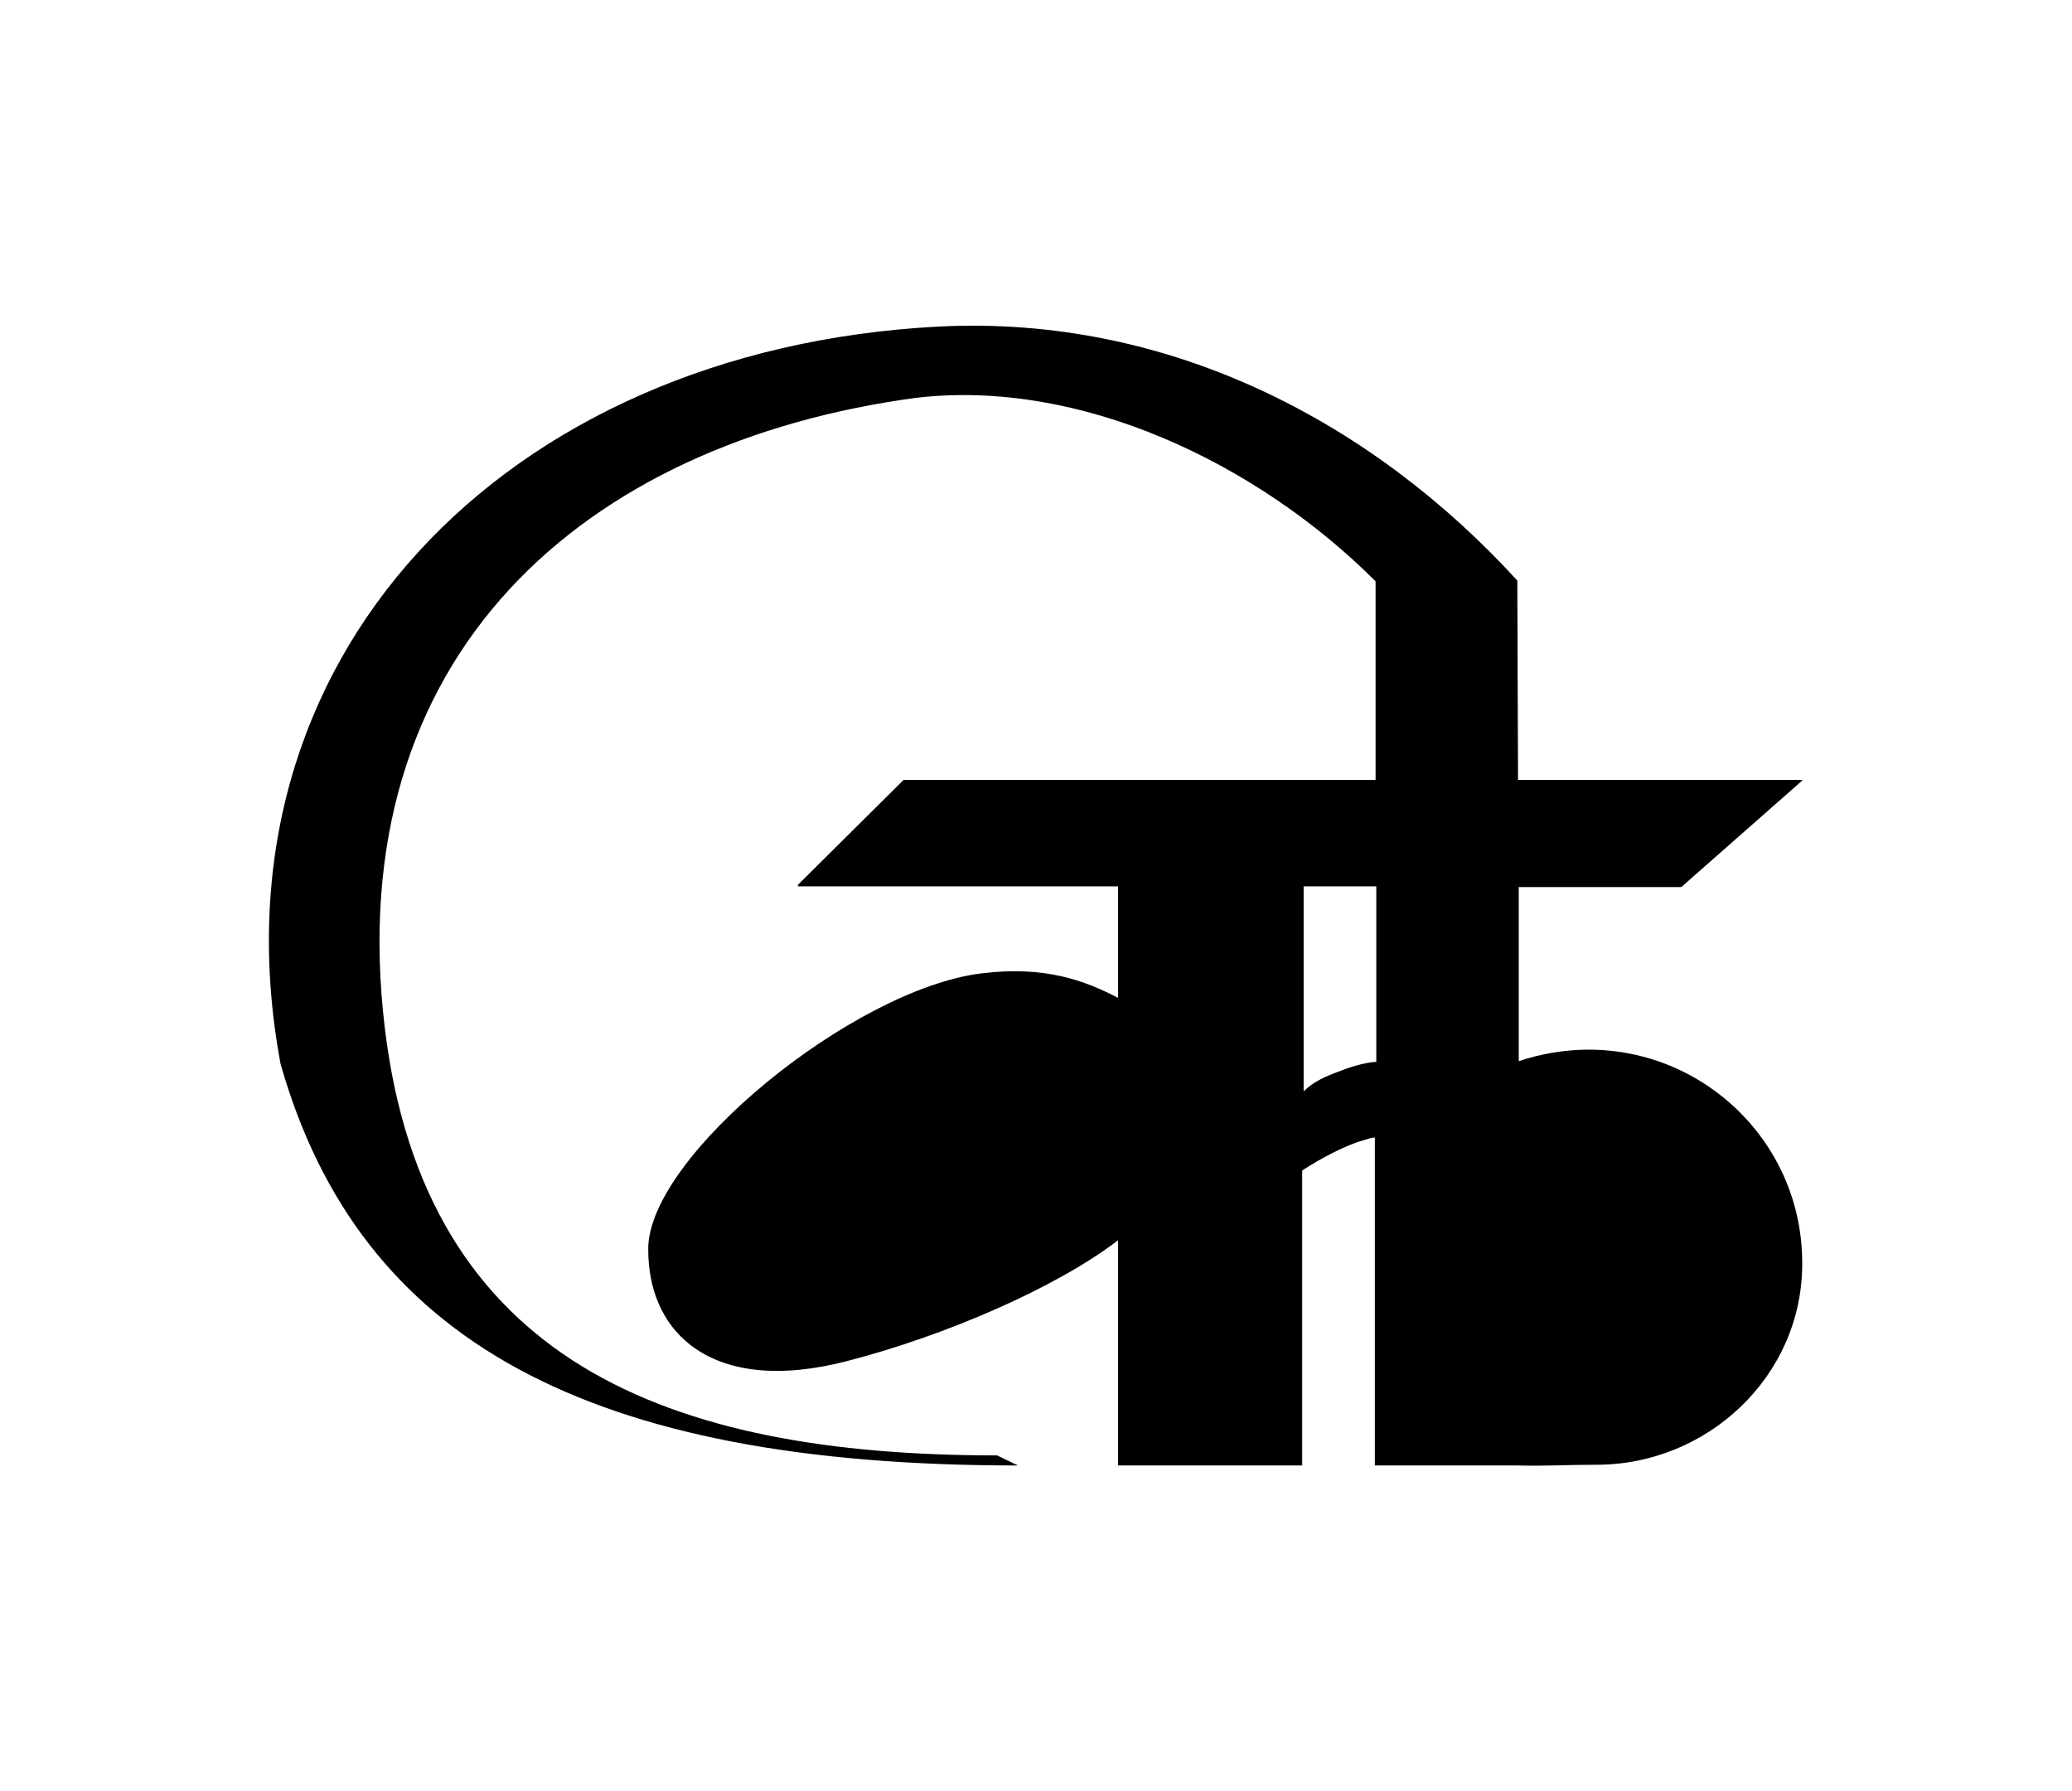 <?xml version="1.0" encoding="utf-8"?>
<!-- Generator: Adobe Illustrator 23.0.2, SVG Export Plug-In . SVG Version: 6.00 Build 0)  -->
<svg version="1.1" id="Layer_1" xmlns="http://www.w3.org/2000/svg" xmlns:xlink="http://www.w3.org/1999/xlink" x="0px" y="0px"
	 viewBox="0 0 288 248.9" style="enable-background:new 0 0 288 248.9;" xml:space="preserve">
<path d="M138.6,202.3c-45.9,0-79.5-13.2-85.1-59.3c-6.3-52.1,27.8-81.5,73.8-87.7c22.9-2.7,47.5,9.1,63.9,25.5v27.6h-65.6L110.9,123
	v0.2h44.5v15.5c-4.6-2.4-10.2-4.5-19-3.4c-17.8,2.2-46.3,25.4-46.3,38.3c0,5.7,2,10.3,5.8,13.3c5,3.9,12.5,4.7,21.8,2.3
	c13.6-3.5,29.1-10.2,37.7-16.8v31.3h25.6v-41c2.6-1.7,6-3.5,8.5-4.2c0.8-0.2,0.7-0.3,1.6-0.4v45.6h20c3.7,0.1,6.8-0.1,10.6-0.1
	c15.6,0.1,28.8-12.3,28.8-27.9c0.1-16.5-13.3-29.8-29.7-29.8c-3.4,0-6.7,0.6-9.7,1.6v-24.2h22.6l16.8-14.8v-0.1h-39.5l-0.1-27.7
	c-19.8-21.7-48.1-37-80.6-35.3C70.1,48.6,28.5,91.6,39,147.9c11,38.6,42.9,55.8,102.5,55.8 M191.2,147.6c-1.6,0.1-3.8,0.8-5,1.3
	c-1.9,0.7-3.6,1.4-5,2.8v-28.5h10.1V147.6z"/>
</svg>
